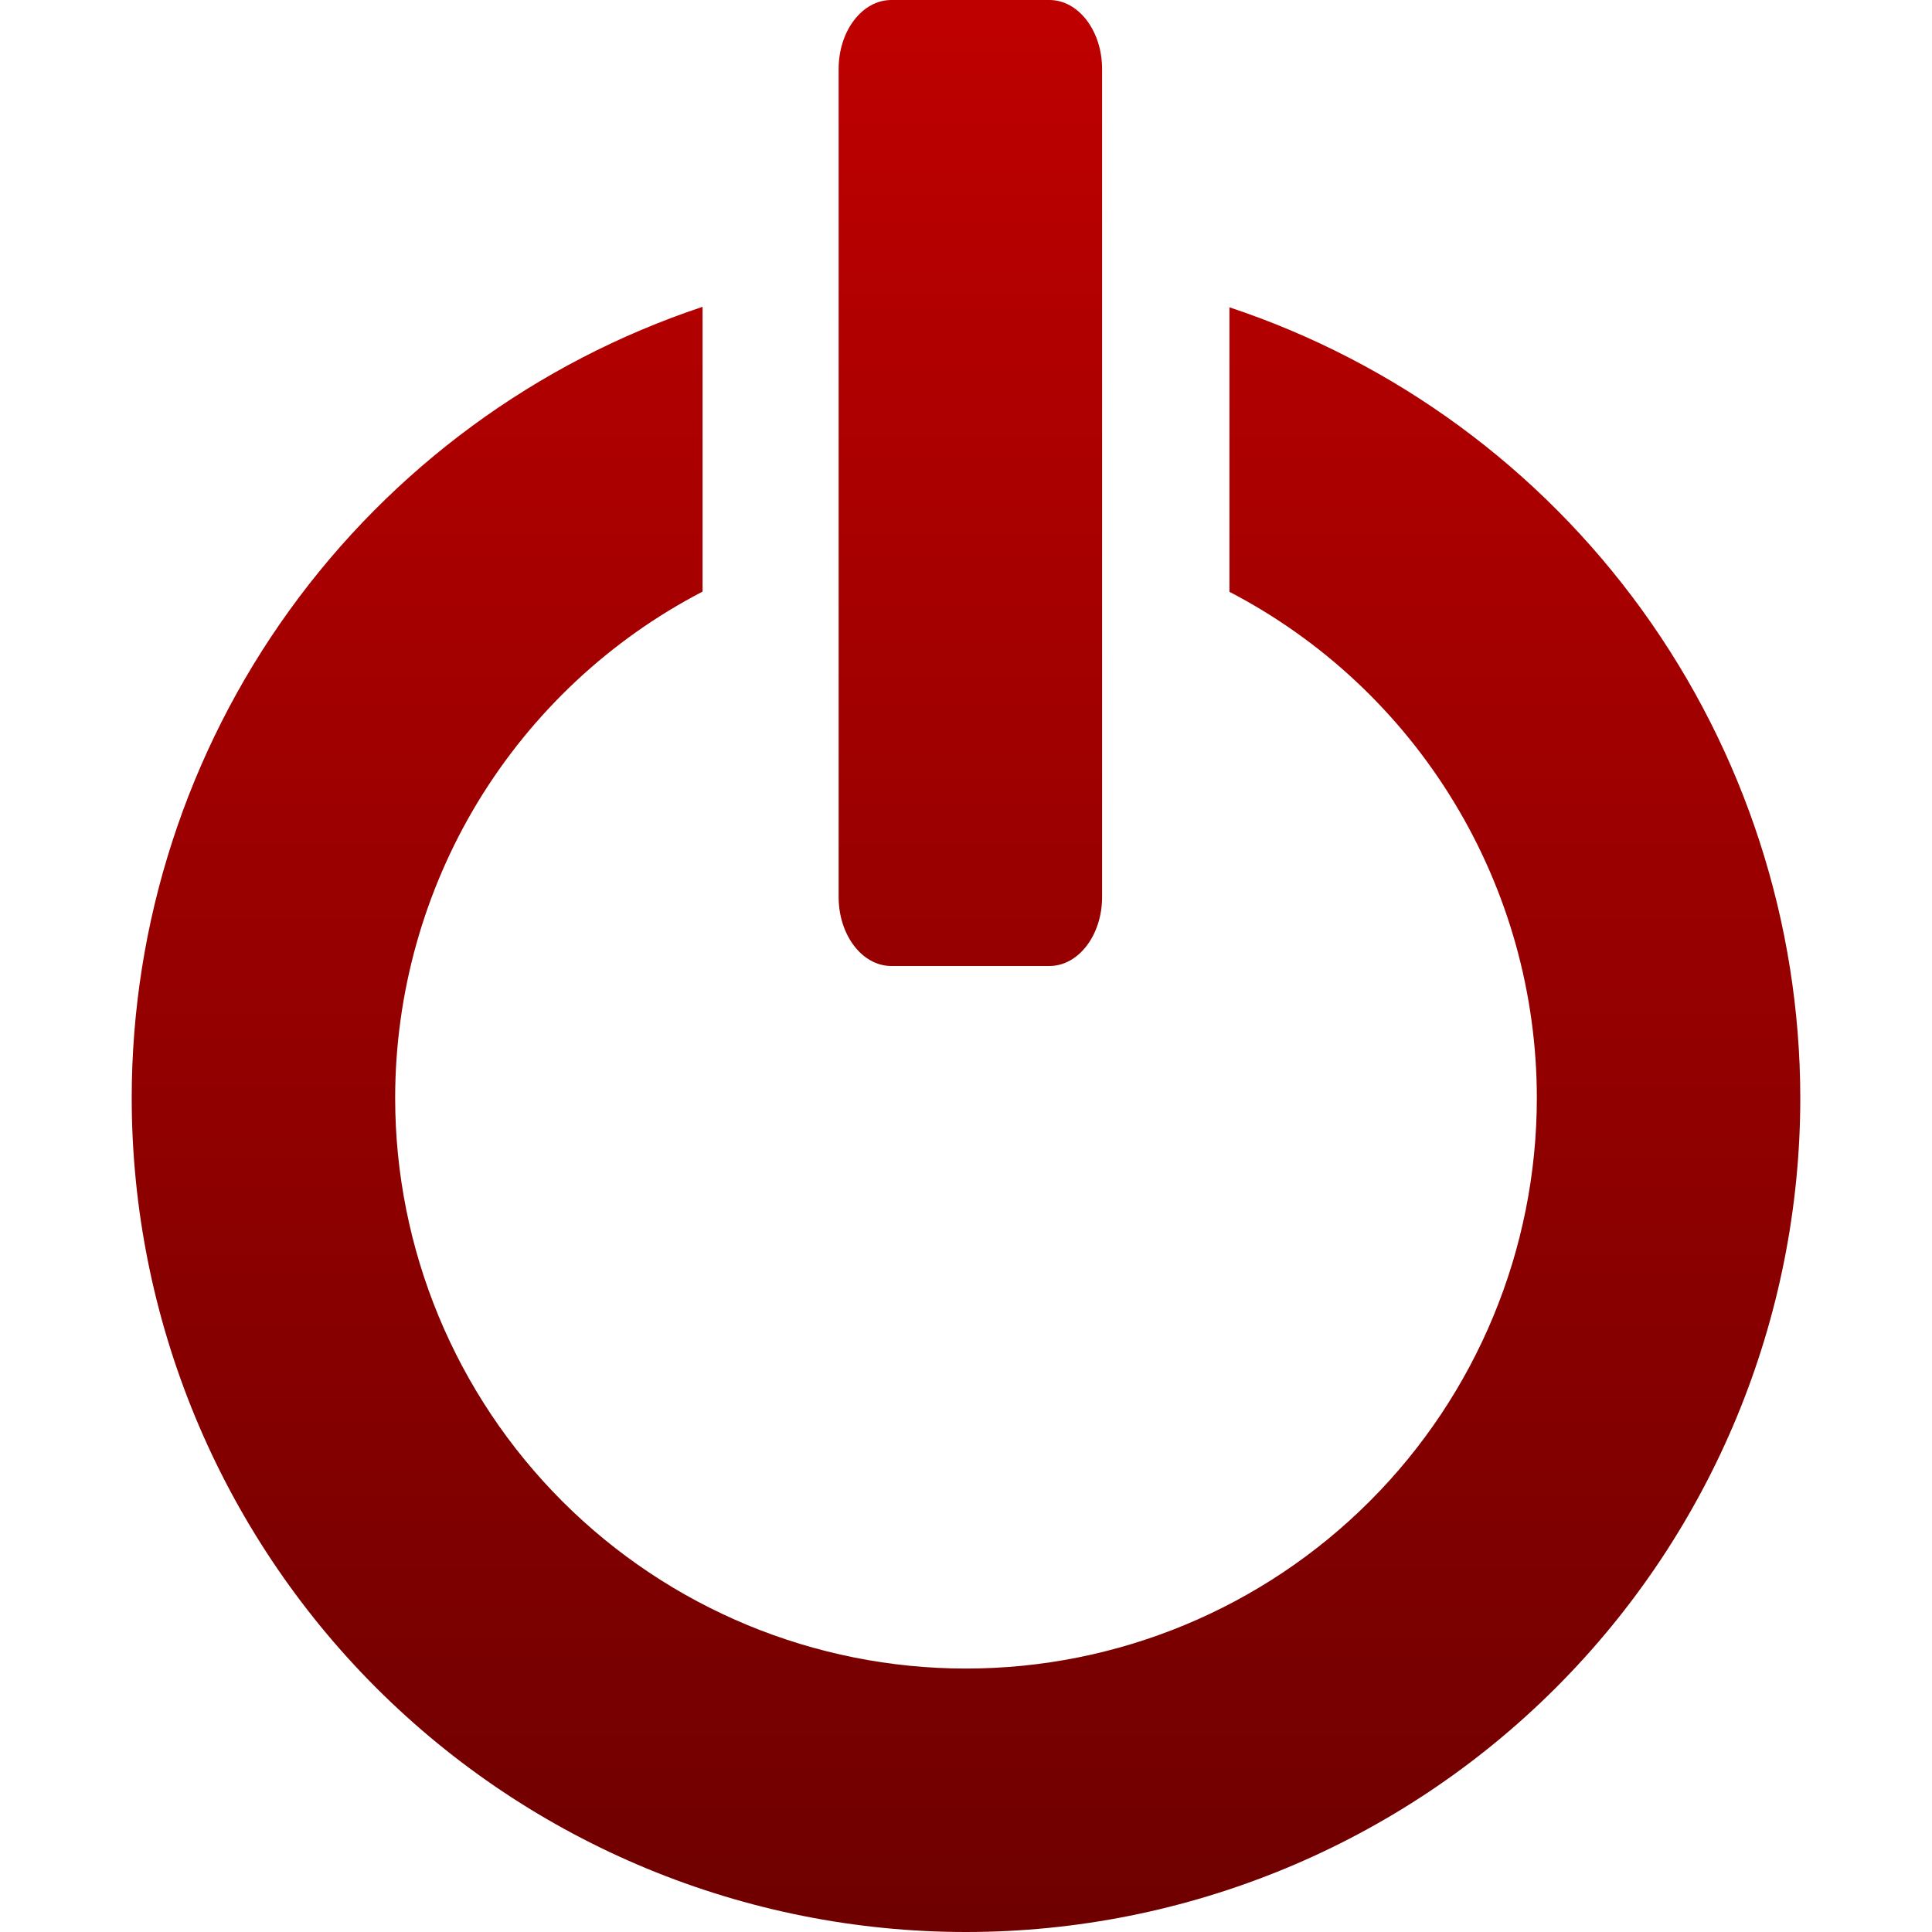 <svg xmlns="http://www.w3.org/2000/svg" xmlns:xlink="http://www.w3.org/1999/xlink" width="64" height="64" viewBox="0 0 64 64" version="1.1"><defs><linearGradient id="linear0" gradientUnits="userSpaceOnUse" x1="0" y1="0" x2="0" y2="1" gradientTransform="matrix(55.273,0,0,64,4.363,0)"><stop offset="0" style="stop-color:#bf0000;stop-opacity:1;"/><stop offset="1" style="stop-color:#6e0000;stop-opacity:1;"/></linearGradient></defs><g id="surface1"><path style=" stroke:none;fill-rule:evenodd;fill:url(#linear0);" d="M 29.527 0 L 34.762 0 C 35.727 0 36.508 1.023 36.508 2.285 L 36.508 29.715 C 36.508 30.977 35.727 32 34.762 32 L 29.527 32 C 28.562 32 27.781 30.977 27.781 29.715 L 27.781 2.285 C 27.781 1.023 28.562 0 29.527 0 Z M 9.59 20.215 C 12.984 15.512 17.77 11.996 23.273 10.164 L 23.273 19.598 C 20.203 21.191 17.633 23.602 15.836 26.555 C 14.043 29.512 13.094 32.906 13.09 36.363 C 13.09 41.379 15.082 46.188 18.629 49.734 C 22.176 53.281 26.984 55.273 32 55.273 C 37.016 55.273 41.824 53.281 45.371 49.734 C 48.918 46.188 50.91 41.379 50.91 36.363 C 50.906 32.906 49.957 29.516 48.16 26.562 C 46.363 23.605 43.793 21.199 40.727 19.605 L 40.727 10.18 C 46.227 12.008 51.012 15.523 54.406 20.223 C 57.797 24.922 59.629 30.566 59.637 36.363 C 59.637 43.691 56.727 50.723 51.543 55.906 C 46.359 61.09 39.328 64 32 64 C 24.672 64 17.641 61.09 12.457 55.906 C 7.277 50.723 4.363 43.691 4.363 36.363 C 4.367 30.566 6.199 24.914 9.59 20.215 Z M 9.59 20.215 "/></g></svg>
